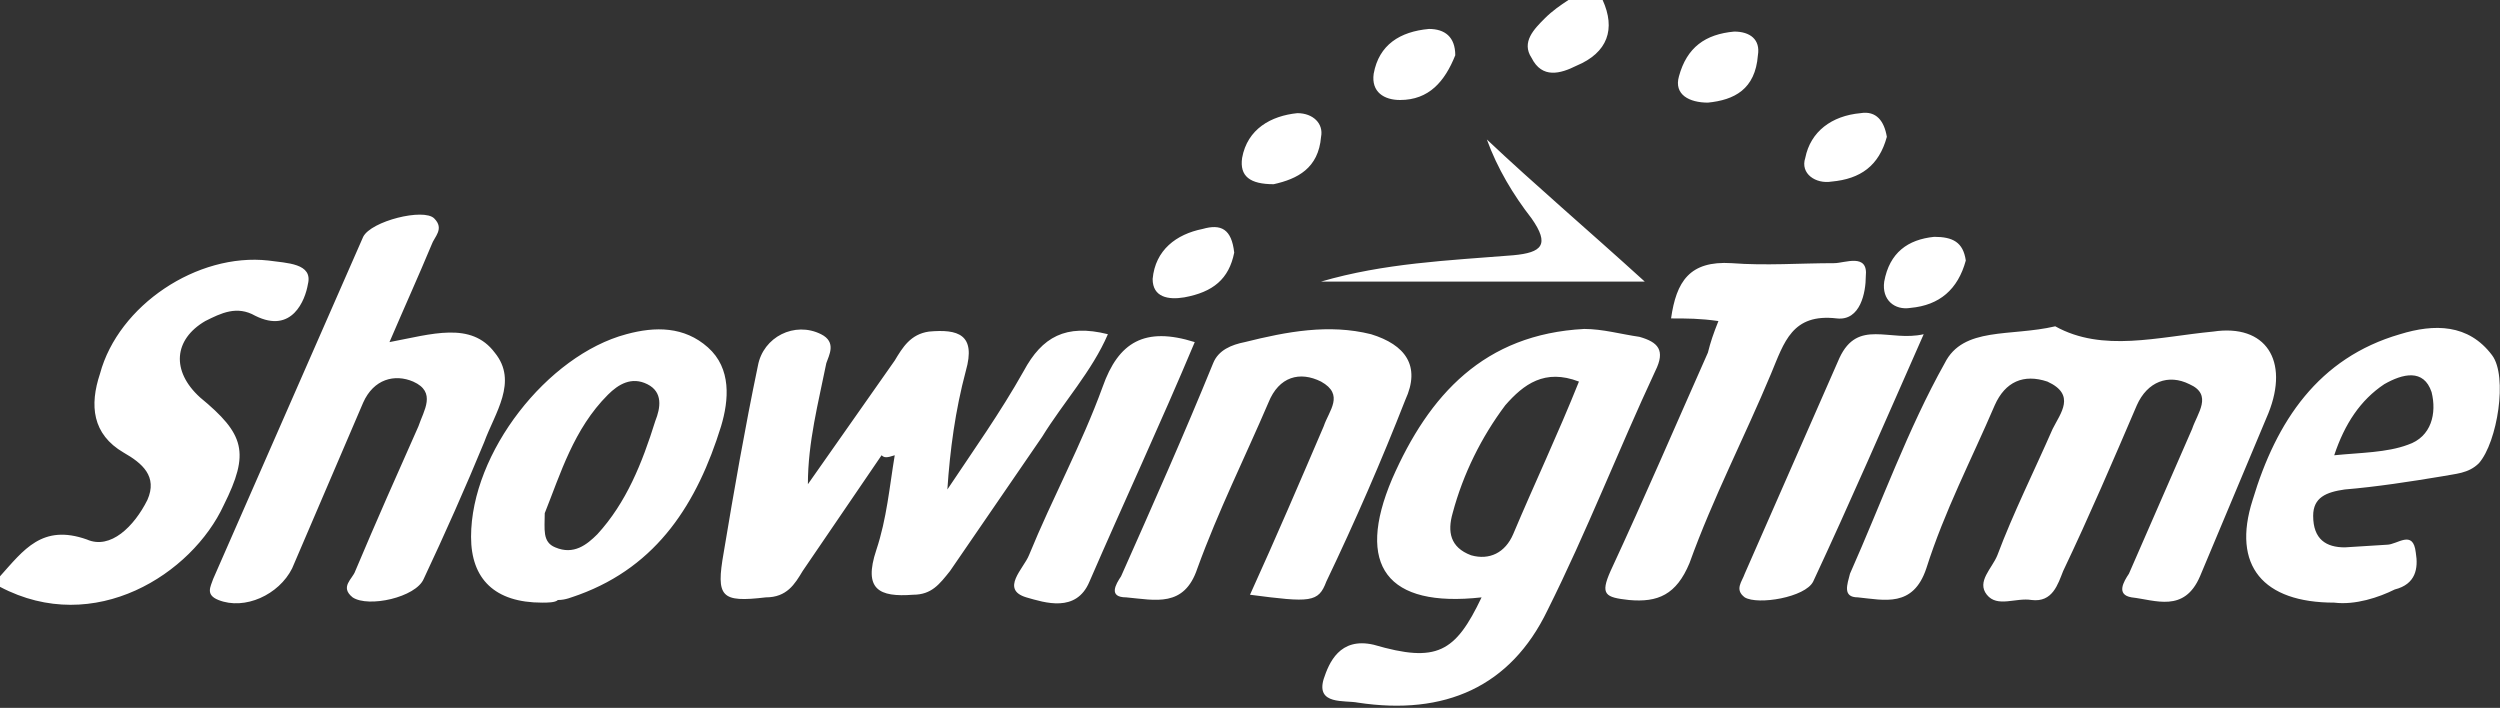<svg xmlns="http://www.w3.org/2000/svg" width="95" height="26.9" viewBox="0 0 95 26.9"><rect x="0" y="0" width="95" height="26.9" fill="#333333" stroke="none"/><path d="M0 21.9c.9-1 1.6-2 3.3-1.4.9.4 1.8-.5 2.3-1.5.4-.9-.2-1.4-.9-1.8-1.2-.7-1.3-1.8-.9-3 .7-2.6 3.7-4.6 6.4-4.3.7.1 1.7.1 1.5.9-.1.6-.6 1.9-2 1.2-.7-.4-1.3-.1-1.9.2-1.2.7-1.3 1.9-.2 2.9 1.7 1.4 1.9 2.1.9 4.1-1.2 2.6-4.9 5-8.5 3.1v-.4zm60.9-21.9c.5 1.1.2 2-1 2.5-.6.3-1.3.5-1.7-.3-.4-.6.1-1.1.5-1.5.3-.3.6-.5.9-.7h1.3zm17.2 12.4c1.8 1 3.9.4 6 .2 2-.3 2.9 1.1 2.1 3.1l-2.6 6.2c-.6 1.4-1.7.9-2.6.8-.6-.1-.3-.6-.1-.9l2.4-5.5c.2-.6.8-1.3-.1-1.7-.8-.4-1.6-.1-2 .8-.9 2.1-1.8 4.2-2.8 6.3-.2.5-.4 1.2-1.2 1.1-.6-.1-1.3.3-1.7-.2-.4-.5.2-1 .4-1.5.6-1.6 1.4-3.2 2.1-4.8.3-.6.9-1.3-.2-1.8-.9-.3-1.6 0-2 .9-.9 2.1-1.9 4-2.6 6.2-.5 1.5-1.6 1.2-2.6 1.1-.6 0-.4-.5-.3-.9 1.2-2.7 2.2-5.5 3.6-8 .7-1.4 2.5-1 4.2-1.4zm-44.6 4.9l-3 4.4c-.3.5-.6 1-1.4 1-1.7.2-1.9 0-1.6-1.7.4-2.4.8-4.7 1.3-7.1.2-1.1 1.4-1.7 2.4-1.2.6.3.3.8.2 1.1-.3 1.5-.7 3-.7 4.6l3.3-4.7c.3-.5.6-1 1.3-1.1 1.1-.1 1.8.1 1.4 1.5-.4 1.5-.6 3-.7 4.5 1-1.5 2-2.9 2.9-4.5.7-1.3 1.6-1.8 3.2-1.4-.6 1.4-1.7 2.6-2.5 3.9l-3.5 5.1c-.4.5-.7.9-1.4.9-1.3.1-1.9-.2-1.4-1.7.4-1.2.5-2.4.7-3.6-.3.1-.4.1-.5 0zm22.8 5.4c-3.6.4-4.8-1.2-3.4-4.5 1.4-3.2 3.5-5.5 7.3-5.7.7 0 1.4.2 2.1.3.7.2 1 .5.6 1.3-1.4 3-2.6 6.1-4.1 9.1-1.4 2.9-3.9 4-7.2 3.5-.5-.1-1.6.1-1.3-.9.2-.6.6-1.6 1.9-1.3 2.4.7 3.1.3 4.1-1.8zm3.7-8.2c-1.3-.5-2.1.1-2.8.9-.9 1.2-1.6 2.6-2 4.1-.2.7-.1 1.3.7 1.6.7.2 1.3-.1 1.6-.8.8-1.9 1.7-3.8 2.5-5.8zm-45.2-1.5c1.6-.3 3.1-.8 4 .4.9 1.1 0 2.3-.4 3.4-.7 1.7-1.5 3.5-2.3 5.2-.3.7-2.1 1.1-2.7.7-.5-.4 0-.7.1-1 .8-1.9 1.6-3.7 2.4-5.5.2-.6.7-1.3-.2-1.7-.7-.3-1.5-.1-1.9.8l-2.7 6.3c-.5 1-1.8 1.6-2.8 1.2-.5-.2-.3-.5-.2-.8l5.7-13c.3-.6 2.3-1.1 2.7-.7.4.4 0 .7-.1 1-.5 1.2-1 2.3-1.6 3.7zm32.7 9.6c1-2.2 1.9-4.3 2.8-6.4.2-.6.8-1.2-.1-1.7-.8-.4-1.6-.2-2 .8-.9 2.1-1.9 4.1-2.7 6.3-.5 1.5-1.6 1.2-2.7 1.1-.7 0-.4-.5-.2-.8 1.2-2.7 2.4-5.4 3.5-8.1.2-.5.7-.7 1.2-.8 1.6-.4 3.2-.7 4.8-.3 1.3.4 1.9 1.2 1.3 2.5-.9 2.3-1.9 4.6-3 6.9-.3.8-.6.8-2.9.5zm-26.9.3c-1.8 0-2.7-.9-2.7-2.5 0-3.2 2.9-6.9 5.9-7.7 1.1-.3 2.2-.3 3.1.5.9.8.8 2 .5 3-.9 2.9-2.4 5.3-5.4 6.4-.3.1-.5.2-.8.2-.1.1-.4.1-.6.1zm.1-3.4c0 .6-.1 1.1.4 1.3.7.3 1.2-.1 1.6-.5 1.1-1.2 1.7-2.7 2.2-4.3.2-.5.3-1.1-.3-1.4-.6-.3-1.1 0-1.5.4-1.3 1.3-1.8 3-2.4 4.5zm68 3.4c-2.7 0-3.9-1.4-3.1-3.9.9-3 2.5-5.4 5.6-6.3 1.3-.4 2.6-.4 3.5.8.6.8.2 3.3-.5 4.1-.4.4-.9.4-1.4.5-1.2.2-2.5.4-3.7.5-.7.1-1.2.3-1.2 1 0 .9.5 1.2 1.2 1.2l1.6-.1c.4 0 1-.6 1.1.3.1.6 0 1.2-.8 1.4-.6.3-1.5.6-2.3.5zm0-5.6c1-.1 2-.1 2.8-.4.9-.3 1.1-1.2.9-2-.3-.9-1.1-.7-1.8-.3-.9.6-1.5 1.5-1.9 2.7zm-23.4-5.1c-.7-.1-1.2-.1-1.8-.1.2-1.4.7-2.2 2.3-2.1 1.3.1 2.6 0 3.9 0 .4 0 1.3-.4 1.2.5 0 .6-.2 1.7-1.1 1.6-1.7-.2-2 .9-2.5 2.1-1 2.4-2.2 4.7-3.1 7.2-.5 1.2-1.2 1.5-2.3 1.4-.9-.1-1.1-.2-.7-1.1 1.3-2.8 2.5-5.6 3.7-8.3.1-.4.2-.7.4-1.2zm-19.9.8c-1.3 3.1-2.7 6.1-4 9.1-.5 1.2-1.7.8-2.4.6-1-.3-.1-1.1.1-1.6.9-2.2 2-4.2 2.8-6.4.6-1.7 1.6-2.3 3.5-1.7zm27.7-.3c-1.5 3.4-2.8 6.4-4.2 9.4-.3.6-2.1.9-2.6.6-.4-.3-.1-.6 0-.9l3.6-8.2c.7-1.5 1.9-.6 3.2-.9zm-10.6-2h-12.3c2.4-.7 4.8-.8 7.3-1 1.1-.1 1.4-.4.7-1.4-.7-.9-1.3-1.9-1.7-3 1.8 1.7 3.8 3.4 6 5.4zm9.2-5.5c-.3 1.1-1 1.6-2.1 1.7-.6.1-1.2-.3-1-.9.2-1 1-1.6 2.1-1.7.6-.1.9.3 1 .9zm-23.3 1.8c-.9 0-1.3-.3-1.2-1 .2-1.1 1.1-1.6 2.1-1.7.6 0 1 .4.9.9-.1 1.2-.9 1.6-1.8 1.8zm6.9-4.9c-.4 1-1 1.7-2.1 1.7-.6 0-1.1-.3-1-1 .2-1.1 1-1.6 2.1-1.7.6 0 1 .3 1 1zm9.6 1.8c-.7 0-1.3-.3-1.1-1 .3-1.1 1-1.6 2.1-1.7.6 0 1 .3.9.9-.1 1.3-.9 1.7-1.9 1.8zm9.8 6c-.3 1.1-1 1.7-2.1 1.8-.6.1-1.1-.3-1-1 .2-1.1.9-1.6 1.9-1.7.7 0 1.1.2 1.2.9zm-27.8-.3c-.2 1-.8 1.5-1.9 1.7-.6.1-1.2 0-1.2-.7.1-1.1.9-1.7 1.9-1.9.7-.2 1.1 0 1.2.9z" fill="#fff"/></svg>
